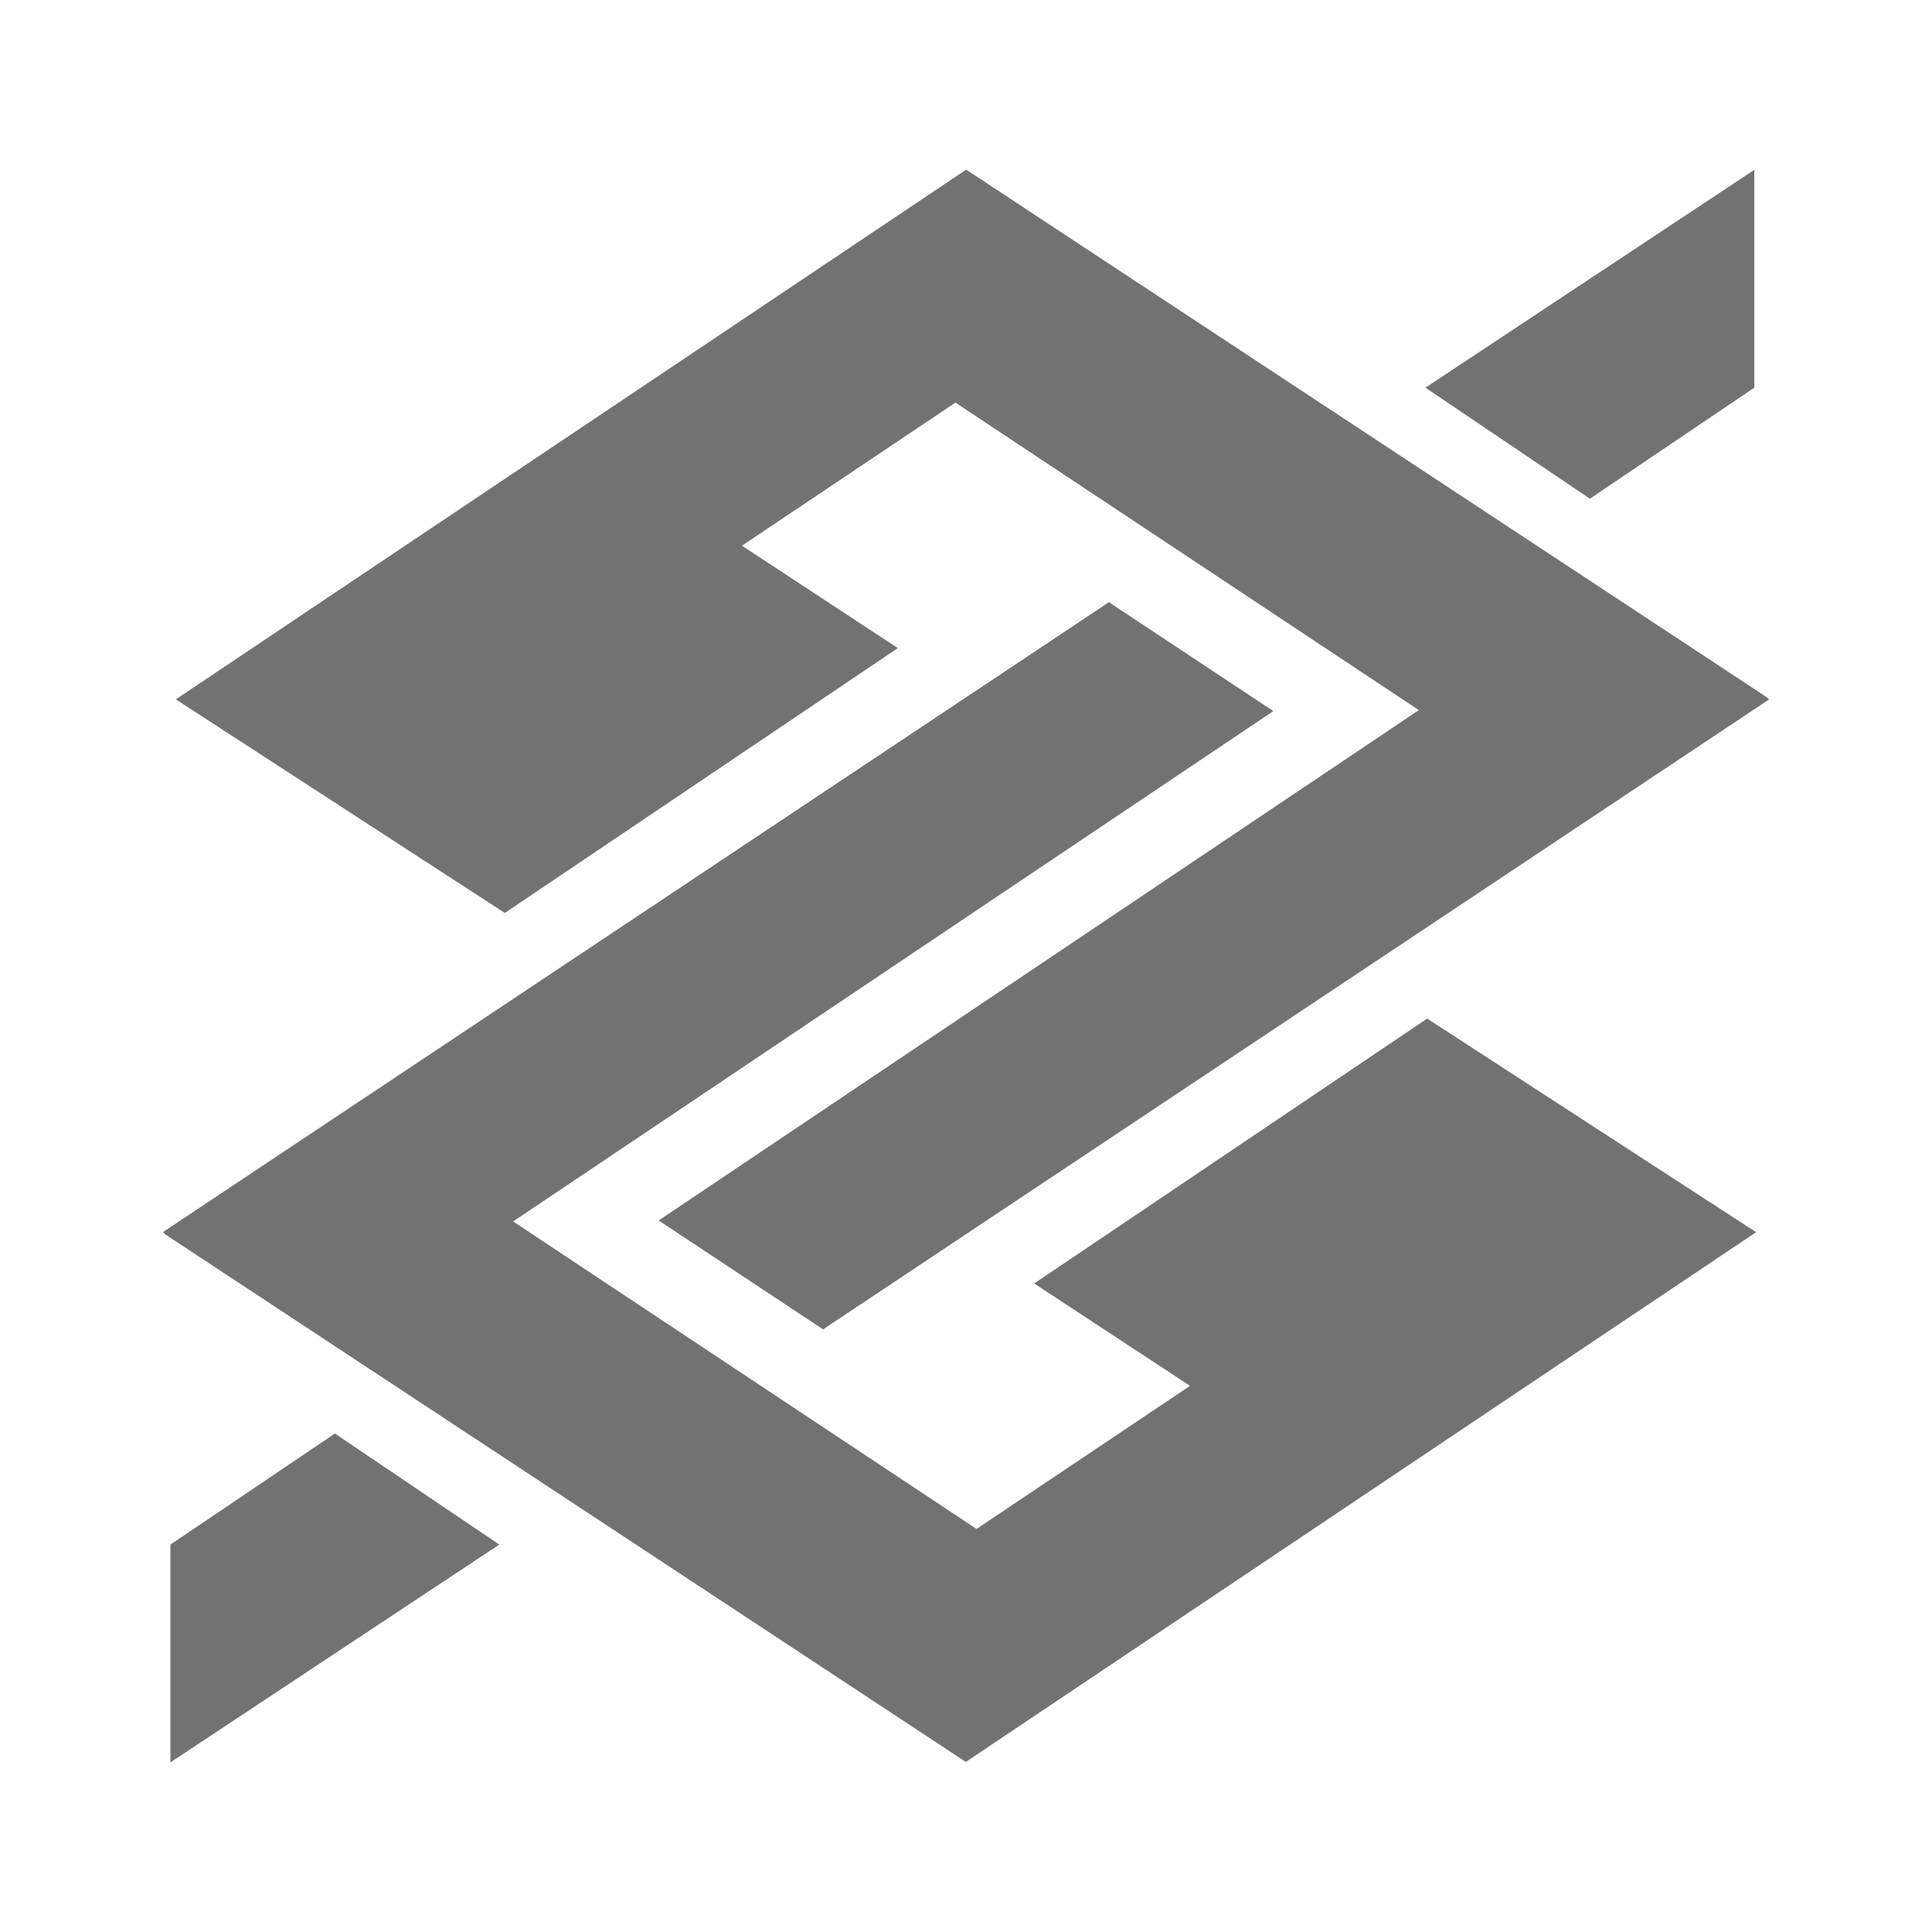 <svg width="128" height="128" viewBox="0 0 128 128" fill="none" xmlns="http://www.w3.org/2000/svg">
<g clip-path="url(#clip0_127_19)">
<path fill-rule="evenodd" clip-rule="evenodd" d="M64.012 11.239L11.651 46.334L33.445 60.486L59.484 42.938L49.155 36.153L63.303 26.674L94.002 47.047L43.638 80.859L54.531 88.074L117.204 46.34L117.062 46.198L64.012 11.239ZM116.227 11.254L94.441 25.684L105.334 33.041L116.227 25.684V11.254ZM11.292 116.762L33.079 102.332L22.186 94.975L11.292 102.332V116.762Z" fill="#727272"/>
<path fill-rule="evenodd" clip-rule="evenodd" d="M63.988 116.732L116.348 81.636L94.555 67.484L68.517 85.033L78.844 91.817L64.697 101.297L33.997 80.924L84.362 47.112L73.469 39.897L10.796 81.631L10.937 81.774L63.988 116.732Z" fill="#727272"/>
</g>
<defs>
<clipPath id="clip0_127_19">
<rect width="128" height="128" fill="white"/>
</clipPath>
</defs>
</svg>
